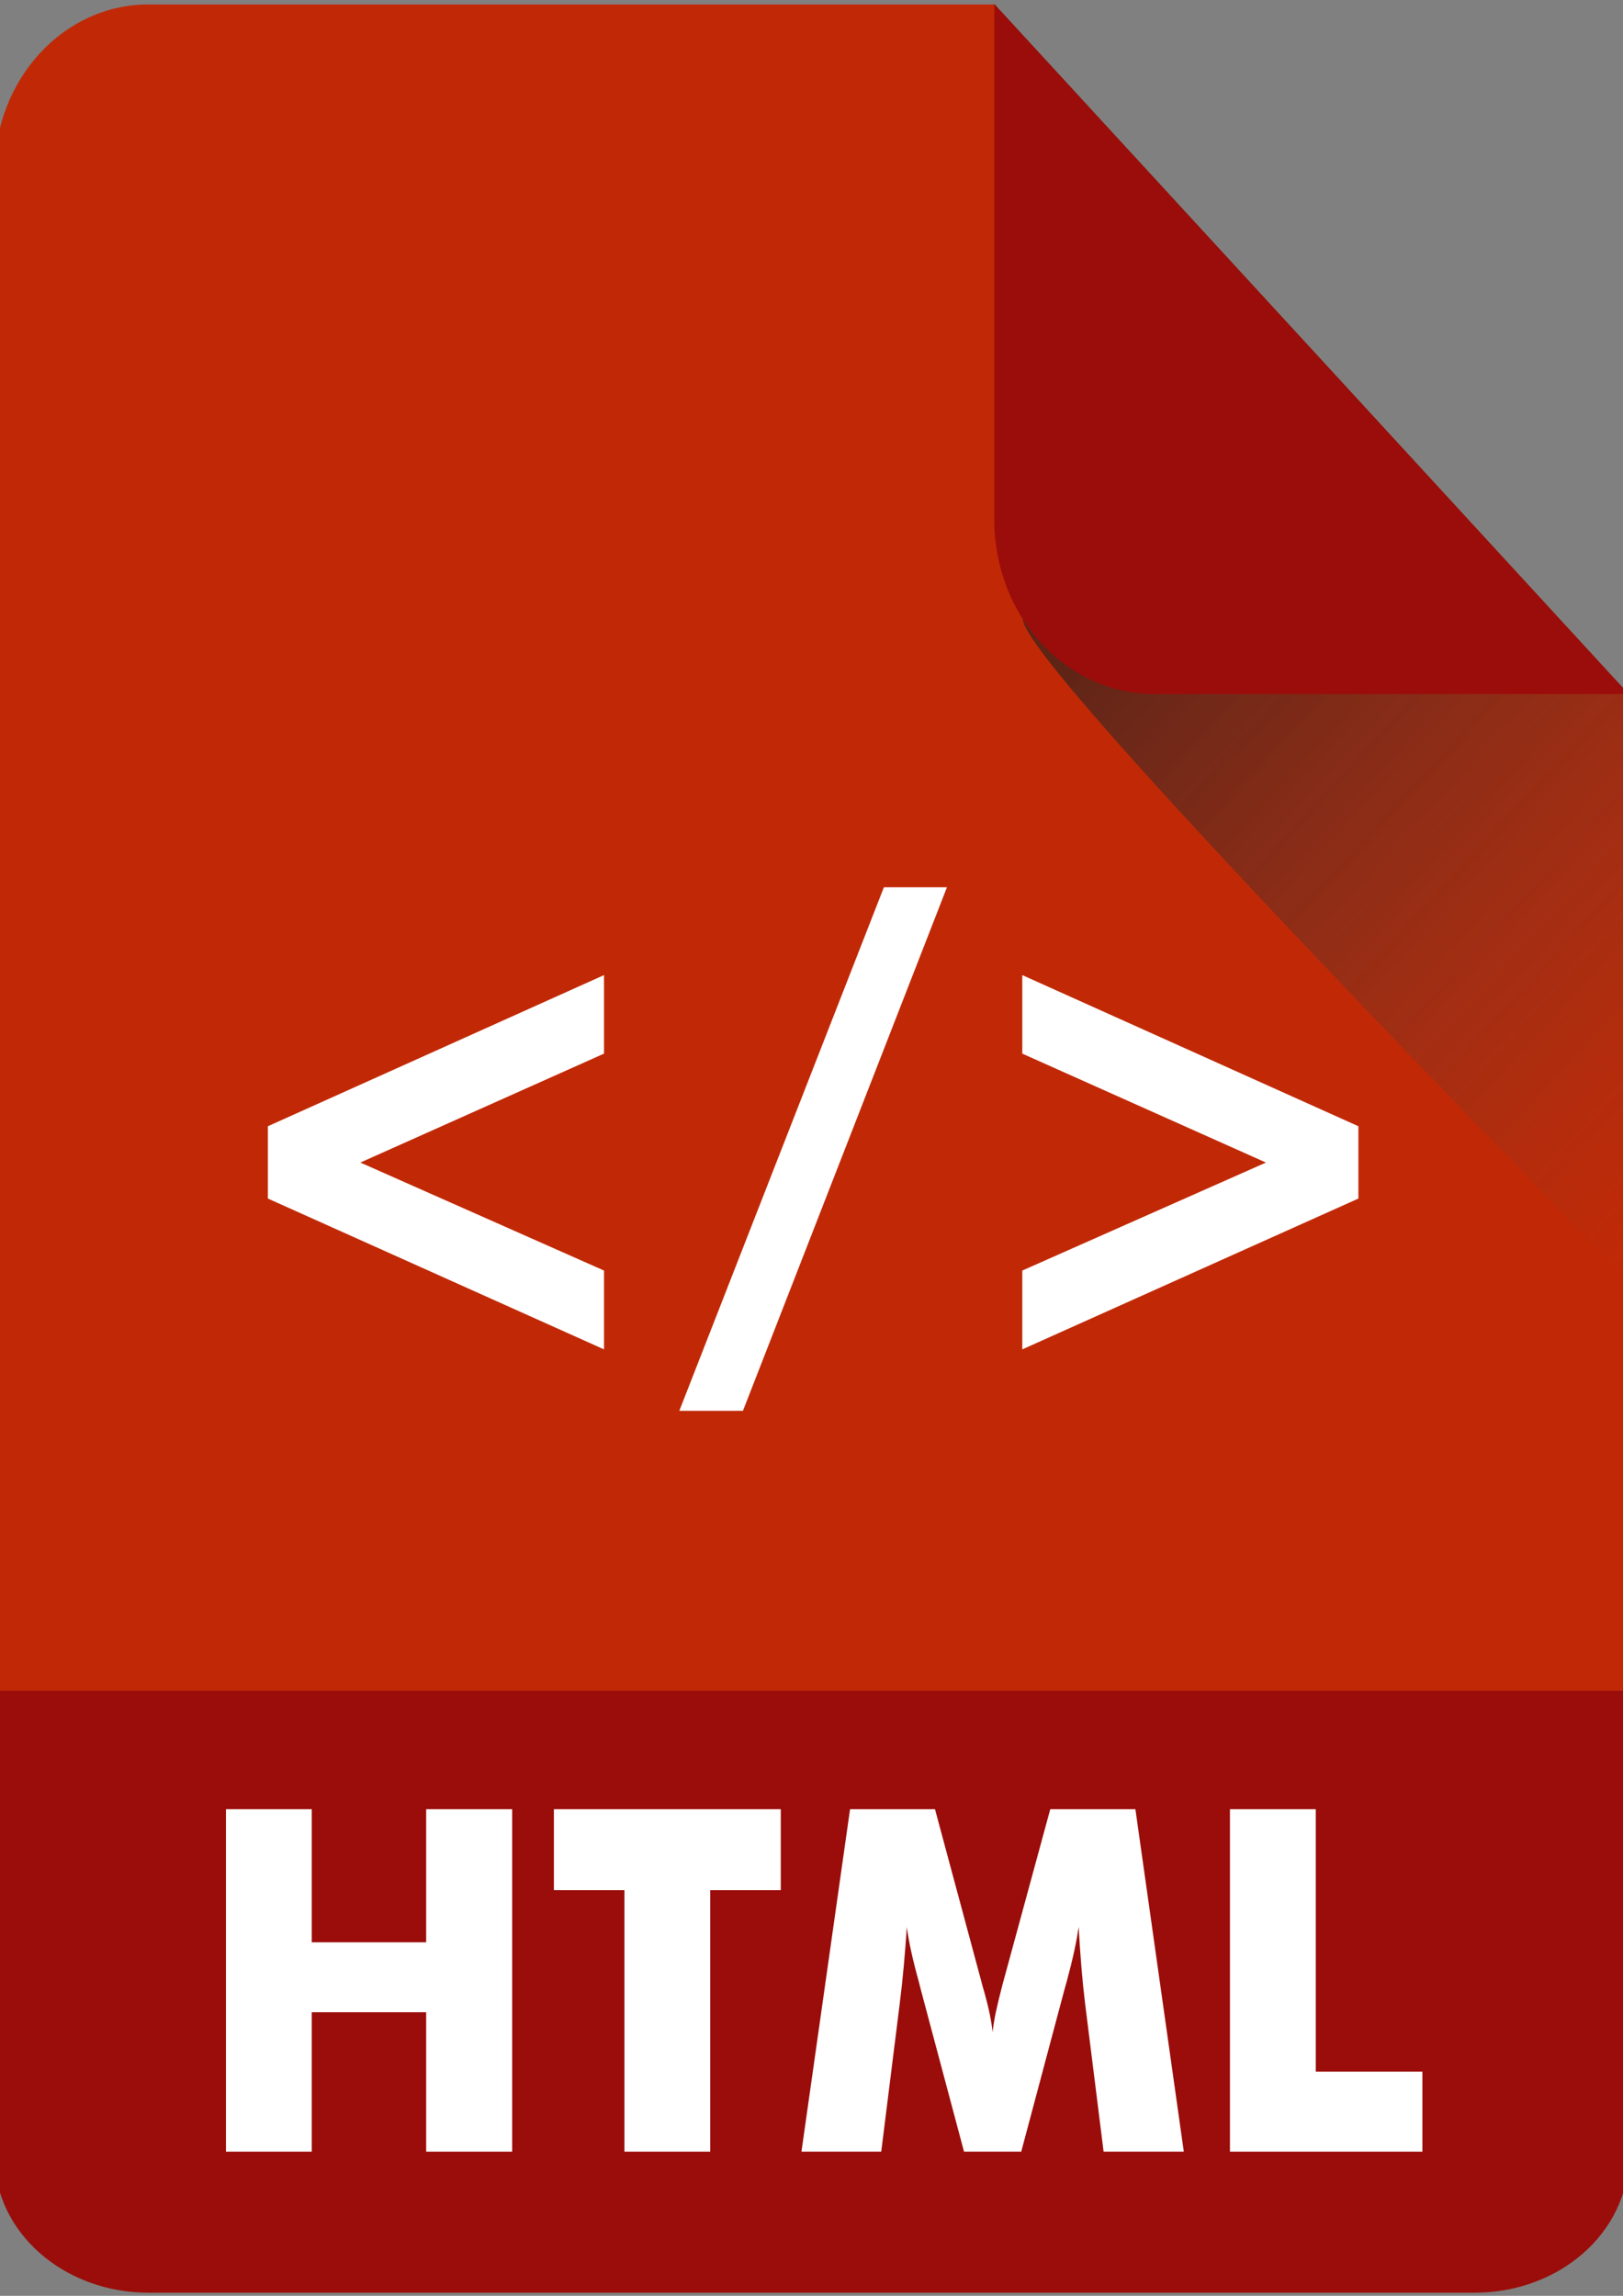 <?xml version="1.0" encoding="UTF-8" standalone="no"?>
<!-- Created with Inkscape (http://www.inkscape.org/) -->

<svg
   xmlns:dc="http://purl.org/dc/elements/1.1/"
   xmlns:cc="http://creativecommons.org/ns#"
   xmlns:rdf="http://www.w3.org/1999/02/22-rdf-syntax-ns#"
   xmlns:svg="http://www.w3.org/2000/svg"
   xmlns="http://www.w3.org/2000/svg"
   xmlns:xlink="http://www.w3.org/1999/xlink"
   xmlns:sodipodi="http://sodipodi.sourceforge.net/DTD/sodipodi-0.dtd"
   xmlns:inkscape="http://www.inkscape.org/namespaces/inkscape"
   width="210mm"
   height="297mm"
   viewBox="0 0 210 297"
   version="1.1"
   id="svg5531"
   inkscape:version="0.92.3 (2405546, 2018-03-11)"
   sodipodi:docname="html.svg">
  <rect x="0" y="0" width="210" height="297" fill="#808080" stroke="none"/>
  <defs
     id="defs5525">
    <linearGradient
       inkscape:collect="always"
       xlink:href="#a"
       id="linearGradient810"
       gradientUnits="userSpaceOnUse"
       gradientTransform="matrix(278.39,273.89,-273.89,278.39,1214.6,446.11)"
       x2="1" />
    <linearGradient
       id="a"
       x2="1"
       gradientTransform="matrix(278.39,273.89,-273.89,278.39,1214.6,446.11)"
       gradientUnits="userSpaceOnUse">
      <stop
         stop-color="#212121"
         stop-opacity=".616"
         offset="0"
         id="stop777" />
      <stop
         stop-color="#4d4d4d"
         stop-opacity="0"
         offset="1"
         id="stop779" />
    </linearGradient>
  </defs>
  <sodipodi:namedview
     id="base"
     pagecolor="#ffffff"
     bordercolor="#666666"
     borderopacity="1.0"
     inkscape:pageopacity="0.0"
     inkscape:pageshadow="2"
     inkscape:zoom="0.35"
     inkscape:cx="400"
     inkscape:cy="560"
     inkscape:document-units="mm"
     inkscape:current-layer="layer1"
     showgrid="false"
     inkscape:window-width="1533"
     inkscape:window-height="845"
     inkscape:window-x="1987"
     inkscape:window-y="498"
     inkscape:window-maximized="1" />
  <g
     inkscape:label="Calque 1"
     inkscape:groupmode="layer"
     id="layer1">
    <g
       transform="matrix(0.263,0,0,0.286,-166.188,-59.899)"
       id="g739">
      <path
         d="M 629.27,911.11 V 287.09 c 0,-41.778 33.867,-75.646 75.645,-75.646 h 416.3 l 311.9,311.9 v 451.04 h -803.84 v -63.27 z"
         id="path707"
         inkscape:connector-curvature="0"
         style="fill:#c12906" />
      <g
         transform="matrix(1,0,0,0.873,0,160.45)"
         id="g711">
        <path
           d="m 1433.1,932.09 v 241.64 c 0,38.83 -33.86,70.3 -75.64,70.3 H 704.9 c -41.778,0 -75.645,-31.47 -75.645,-70.3 V 932.09 h 803.84 z"
           id="path709"
           inkscape:connector-curvature="0"
           style="fill:#9b0d0a" />
      </g>
      <g
         transform="translate(3.26)"
         id="g715">
        <path
           d="m 1117.8,211.44 h 0.14 l 311.94,311.94 v 260.83 c -2.19,1.131 -4.06,1.055 -5.56,-0.442 -14.77,-14.769 -292.47,-273.35 -292.47,-294.24 0,-91.863 -13.88,-275.89 -14.05,-278.09 z"
           id="path713"
           style="fill:url(#linearGradient810)"
           inkscape:connector-curvature="0" />
      </g>
      <g
         transform="translate(3.26)"
         id="g719">
        <path
           d="m 1117.8,211.44 h 0.14 l 311.94,311.94 h -233.33 c -20.88,0 -40.91,-8.297 -55.68,-23.066 -14.77,-14.769 -23.07,-34.8 -23.07,-55.686 v -233.19 z"
           id="path717"
           inkscape:connector-curvature="0"
           style="fill:#9b0d0a" />
      </g>
      <g
         transform="translate(0,44.289)"
         id="g729"
         style="fill:#ffffff;fill-rule:nonzero">
        <path
           d="M 743.06,1138.4 V 983.51 h 42.212 v 60.198 h 56.283 V 983.51 h 42.317 v 154.89 h -42.317 v -63.06 h -56.283 v 63.06 z"
           id="path721"
           inkscape:connector-curvature="0" />
        <path
           d="m 939.1,1138.4 v -118.28 h -34.701 v -36.608 h 111.62 v 36.608 h -34.702 v 118.28 h -42.212 z"
           id="path723"
           inkscape:connector-curvature="0" />
        <path
           d="m 1214.3,1138.4 h -39.46 l -9.1,-66.97 c -0.64,-4.73 -1.22,-9.98 -1.75,-15.77 -0.53,-5.78 -1,-12.09 -1.43,-18.93 -0.98,6.56 -2.92,14.74 -5.82,24.54 -0.63,2.05 -1.09,3.56 -1.37,4.55 l -21.05,72.58 h -28.15 l -21.05,-72.58 c -0.28,-0.99 -0.7,-2.5 -1.27,-4.55 -2.96,-9.8 -4.9,-17.95 -5.82,-24.44 -0.42,5.86 -0.91,11.66 -1.48,17.41 -0.56,5.74 -1.23,11.47 -2.01,17.19 l -9.1,66.97 h -39.25 l 23.91,-154.89 h 41.79 l 23.38,79.878 c 0.14,0.56 0.43,1.48 0.85,2.75 2.19,7.12 3.56,13.22 4.13,18.3 0.28,-2.75 0.81,-5.8 1.58,-9.15 0.78,-3.35 1.84,-7.39 3.18,-12.12 l 23.59,-79.658 h 41.89 z"
           id="path725"
           inkscape:connector-curvature="0" />
        <path
           d="M 1237,1138.4 V 983.51 h 42.22 v 118.7 h 52.47 v 36.19 z"
           id="path727"
           inkscape:connector-curvature="0" />
      </g>
      <g
         transform="matrix(0.756,0,0,0.756,-643.58,557.84)"
         id="g737"
         style="fill:#ffffff;fill-rule:nonzero">
        <path
           d="m 2080.2,122.57 v 46.978 l -158.57,65.176 158.57,64.619 v 47.164 l -218.74,-90.244 v -43.264 z"
           id="path731"
           inkscape:connector-curvature="0" />
        <path
           d="M 2129.2,383.27 2262.34,70.02 h 41.04 l -132.77,313.25 z"
           id="path733"
           inkscape:connector-curvature="0" />
        <path
           d="m 2352.4,122.57 218.73,90.429 v 43.264 l -218.73,90.244 v -47.164 l 158.57,-64.619 -158.57,-65.176 z"
           id="path735"
           inkscape:connector-curvature="0" />
      </g>
    </g>
  </g>
</svg>
